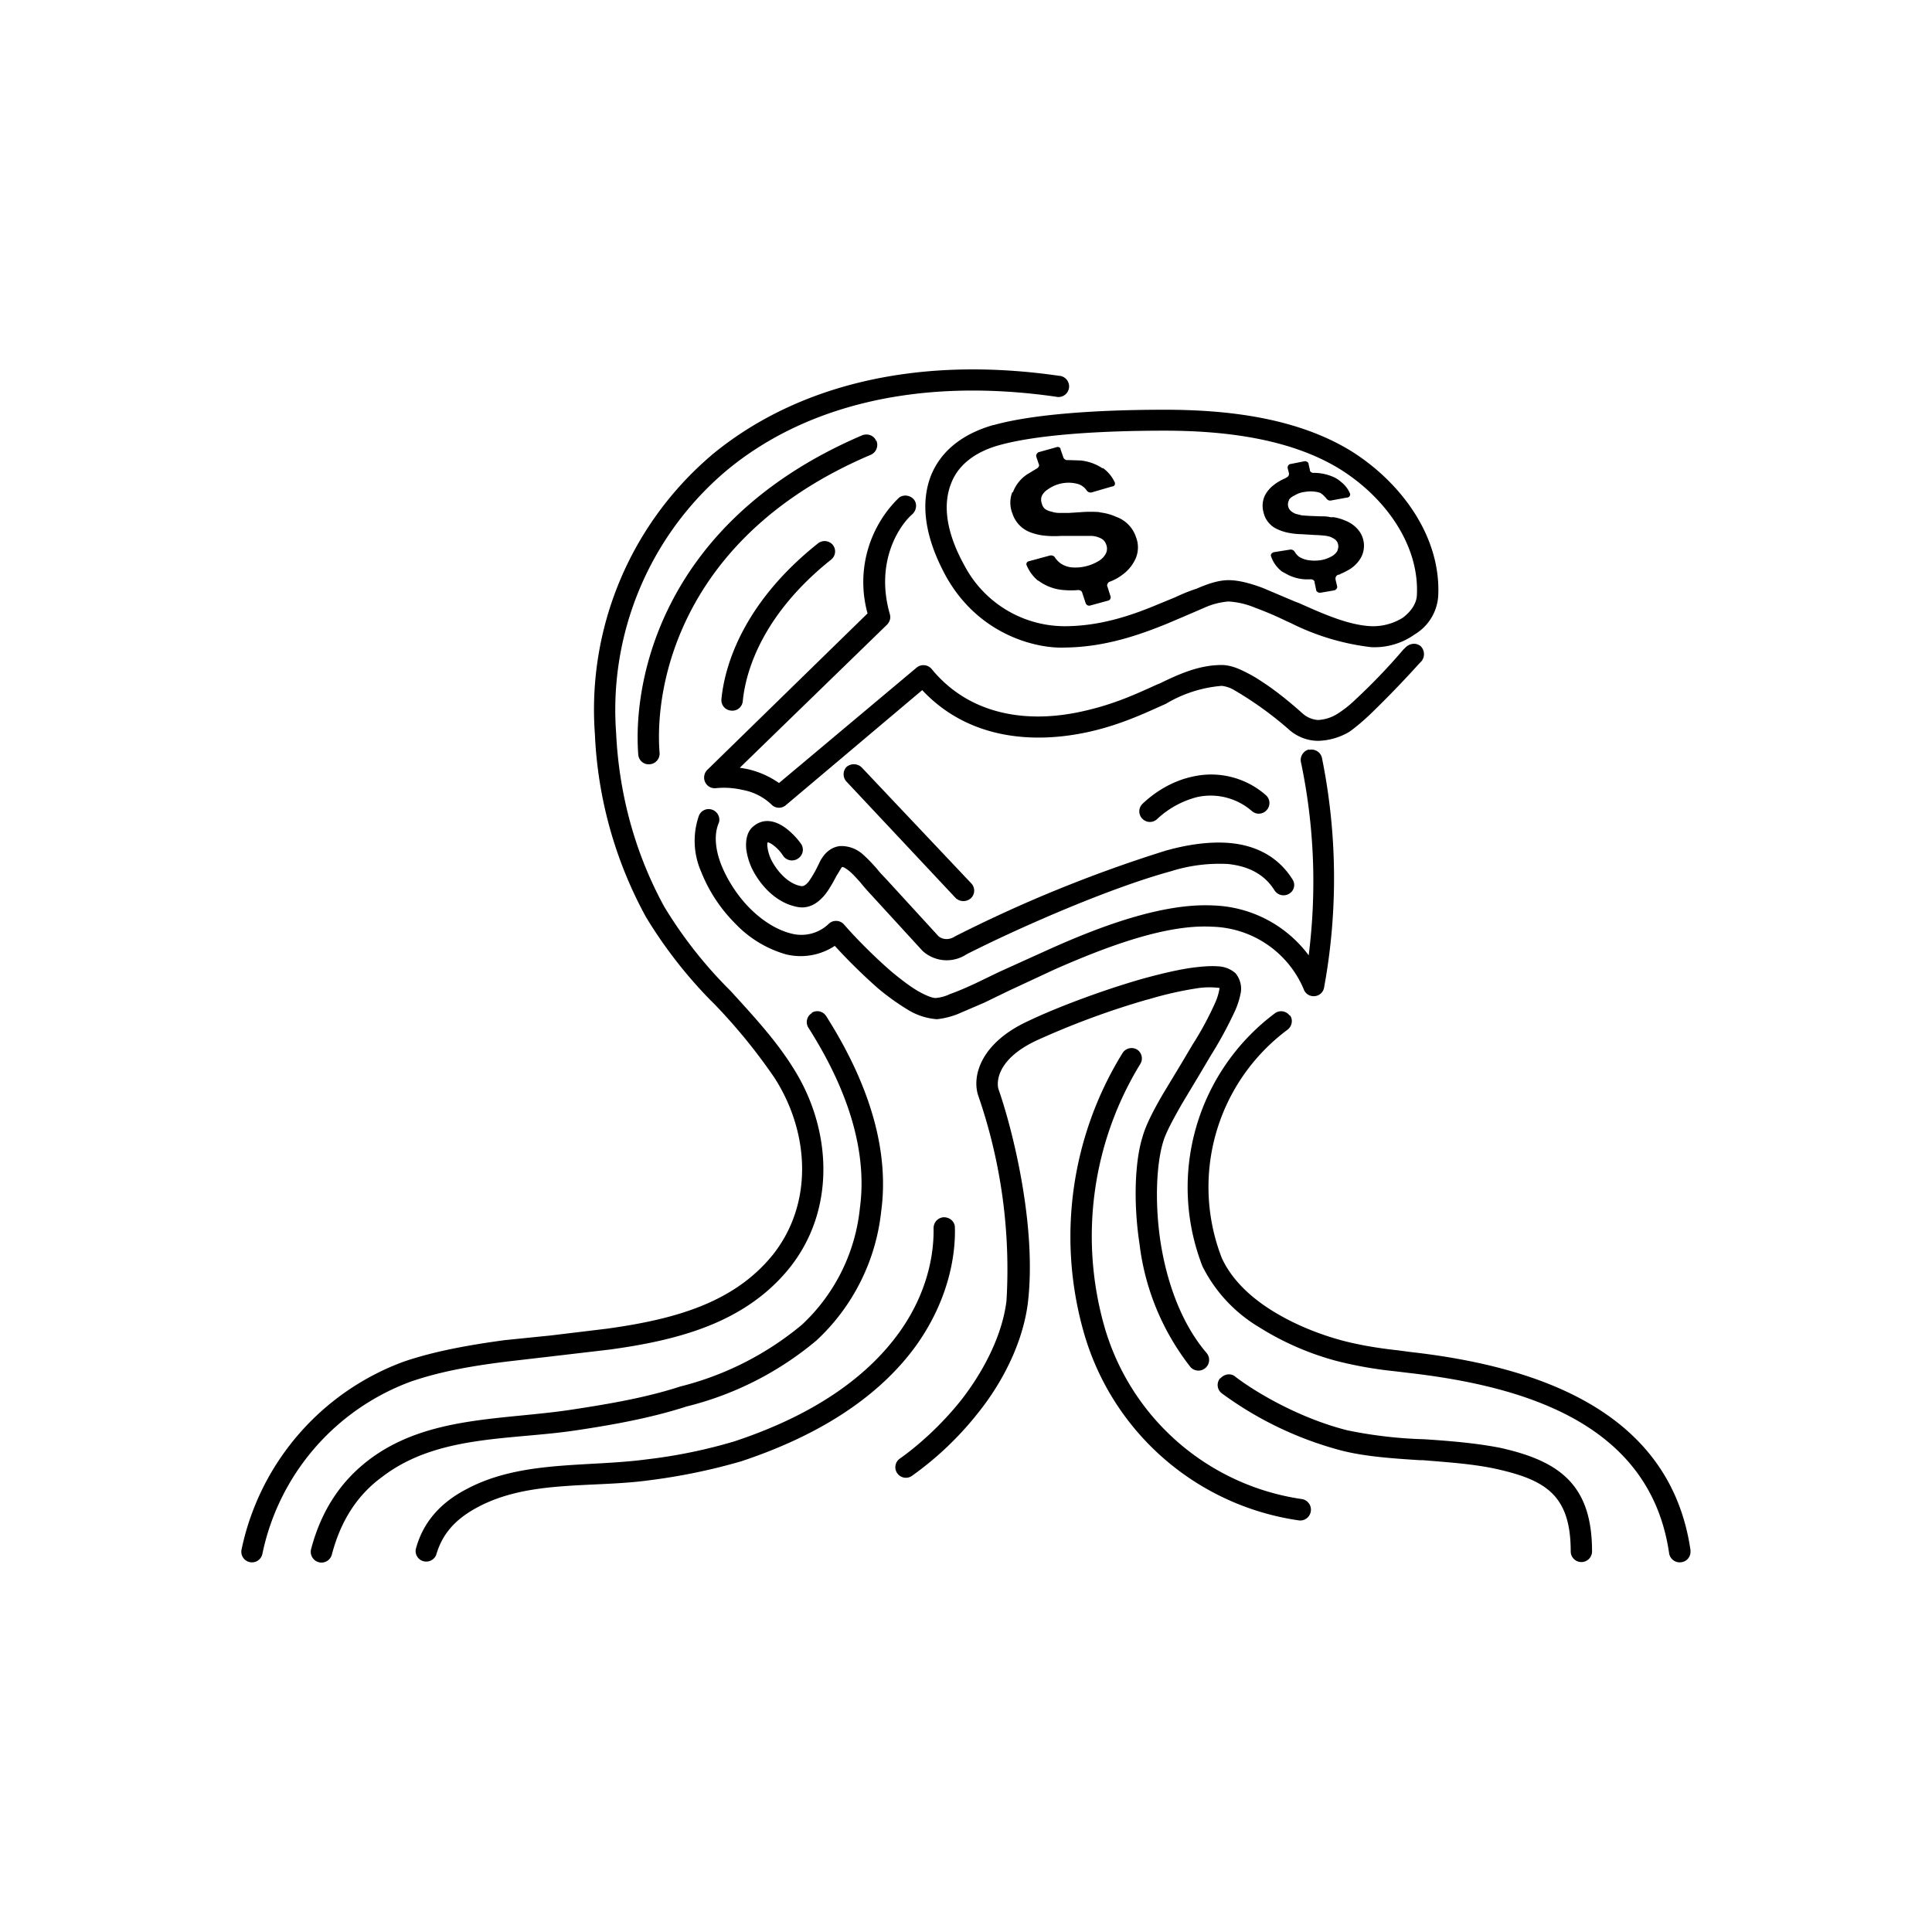 <svg xmlns="http://www.w3.org/2000/svg" xmlns:xlink="http://www.w3.org/1999/xlink" width="24" height="24" viewBox="0 0 24 24"><path fill="currentColor" d="M16.024 12.613c.042.053.026.138-.032.18a2.435 2.435 0 0 0-.815 2.833c.116.254.333.47.609.645s.592.302.889.382c.222.058.45.095.688.121l.159.021c1.546.175 3.224.715 3.478 2.462v.021a.13.13 0 0 1-.111.128a.133.133 0 0 1-.154-.107c-.233-1.625-1.815-2.08-3.234-2.244l-.175-.021a5 5 0 0 1-.72-.127a3.5 3.5 0 0 1-.963-.419a1.84 1.84 0 0 1-.705-.756a2.7 2.7 0 0 1 .9-3.145a.13.13 0 0 1 .18.026zm.238-3.298a.133.133 0 0 1 .159.096c.192.944.201 1.916.026 2.864a.13.13 0 0 1-.123.1a.13.13 0 0 1-.13-.09a1.27 1.27 0 0 0-1.138-.773c-.562-.032-1.293.239-1.954.53l-.567.264l-.307.149l-.333.143a1 1 0 0 1-.255.063a.8.8 0 0 1-.36-.116a3 3 0 0 1-.37-.265a7 7 0 0 1-.54-.53a.77.77 0 0 1-.604.106a1.4 1.4 0 0 1-.635-.386a1.9 1.9 0 0 1-.423-.646a.95.95 0 0 1-.027-.688a.13.13 0 0 1 .175-.074c.063.026.1.106.069.17c-.053.132-.043.306.031.502c.075.19.202.392.36.55c.16.16.34.27.514.313a.49.49 0 0 0 .466-.122a.13.13 0 0 1 .097-.035a.13.13 0 0 1 .093.046c.138.159.371.397.599.593c.116.095.227.18.328.238q.16.087.217.08a.5.5 0 0 0 .17-.048c.09-.032.19-.074.317-.133l.296-.143l.583-.264c.656-.297 1.44-.593 2.075-.561a1.54 1.54 0 0 1 1.186.619c.101-.8.07-1.61-.096-2.398a.13.13 0 0 1 .018-.1a.13.13 0 0 1 .083-.059z"/><path fill="currentColor" d="M14.123 13.037a.13.13 0 0 1 .042.18a4.1 4.1 0 0 0-.455 3.229a3 3 0 0 0 2.462 2.176a.13.13 0 0 1 .087.053a.13.13 0 0 1 .024.1a.13.13 0 0 1-.054.088a.13.13 0 0 1-.1.023a3.26 3.26 0 0 1-2.673-2.36a4.34 4.34 0 0 1 .487-3.442a.133.133 0 0 1 .18-.047m-4.039-.456a.13.13 0 0 1 .18.043c.572.9.778 1.715.683 2.419a2.56 2.56 0 0 1-.805 1.609a4 4 0 0 1-1.614.82c-.44.143-.916.228-1.377.297c-.815.122-1.72.053-2.403.577c-.291.212-.508.519-.625.963a.133.133 0 0 1-.161.098a.134.134 0 0 1-.098-.161c.132-.503.386-.858.72-1.112c.725-.55 1.667-.492 2.525-.624c.46-.07.92-.149 1.34-.286a3.8 3.8 0 0 0 1.513-.768c.408-.38.664-.896.72-1.45c.085-.625-.09-1.377-.64-2.24a.13.13 0 0 1 .042-.18zm4.786-2.679a1.14 1.14 0 0 0-.493.27a.13.13 0 0 1-.185 0a.13.13 0 0 1 0-.186c.132-.127.35-.28.62-.338a1.03 1.03 0 0 1 .91.227a.13.13 0 0 1 .016.185a.13.13 0 0 1-.186.016a.78.78 0 0 0-.683-.174m-4.352-.376a.14.14 0 0 1 .19.01l1.356 1.435a.13.13 0 0 1 0 .185a.14.14 0 0 1-.191 0l-1.355-1.445a.133.133 0 0 1 0-.185m3.95-4.176c-.825 0-1.593.052-2.054.18c-.286.079-.508.237-.598.476c-.09.227-.09.56.17 1.027a1.41 1.41 0 0 0 1.233.746h.005c.44 0 .832-.132 1.17-.275l.207-.085q.137-.065.264-.106c.133-.058.27-.106.397-.106c.133 0 .281.043.424.096l.402.17l.053.02c.318.143.625.276.9.286a.7.7 0 0 0 .387-.106c.106-.08.17-.18.174-.28c.032-.62-.391-1.218-.968-1.573c-.61-.37-1.414-.47-2.166-.47m-2.122-.07c.492-.137 1.297-.19 2.122-.19c.768 0 1.63.095 2.309.508c.624.387 1.127 1.064 1.09 1.805a.6.6 0 0 1-.291.477a.86.86 0 0 1-.545.159a3 3 0 0 1-1.001-.302l-.048-.021a4 4 0 0 0-.386-.165a1 1 0 0 0-.334-.079a.9.9 0 0 0-.306.08l-.244.105l-.212.09c-.35.143-.778.292-1.27.297c-.328.016-1.06-.138-1.477-.884c-.281-.514-.313-.932-.186-1.255c.138-.339.44-.53.773-.625z"/><path fill="currentColor" d="M11.35 6.202c.047.053.036.137-.016.185c-.16.138-.466.588-.281 1.239c.016.053 0 .095-.032.132L9.19 9.537l.09.016a1.1 1.1 0 0 1 .397.174l1.71-1.434a.133.133 0 0 1 .185.016c.476.582 1.207.688 1.916.518c.365-.084.636-.211.884-.323l.037-.015c.25-.122.493-.228.768-.228c.08 0 .164.026.244.063s.169.085.254.143c.174.112.354.26.502.392a.32.32 0 0 0 .196.085a.5.5 0 0 0 .254-.085a1.4 1.4 0 0 0 .212-.17q.314-.292.593-.619l.027-.026c.052-.053.132-.064.19-.016a.14.14 0 0 1 .01.185l-.031.032q-.296.328-.614.635c-.09.085-.185.164-.254.212a.8.8 0 0 1-.387.111a.55.55 0 0 1-.37-.148a4.4 4.4 0 0 0-.688-.492a.4.4 0 0 0-.138-.043a1.6 1.6 0 0 0-.694.223c-.248.11-.545.254-.937.344c-.72.164-1.524.09-2.09-.514l-1.695 1.43a.13.13 0 0 1-.18-.011a.7.7 0 0 0-.36-.18a1 1 0 0 0-.328-.021a.132.132 0 0 1-.144-.155a.13.13 0 0 1 .038-.073l1.99-1.943a1.46 1.46 0 0 1 .382-1.429c.053-.053.143-.042.19.01m-1.005.566a.13.13 0 0 1-.021.186c-.847.677-1.059 1.376-1.096 1.757a.13.13 0 0 1-.148.117a.13.13 0 0 1-.117-.143c.043-.445.292-1.212 1.197-1.932a.133.133 0 0 1 .185.015"/><path fill="currentColor" d="M8.834 5.658c1.006-.837 2.483-1.255 4.32-.99a.132.132 0 1 1-.037.26c-1.779-.255-3.176.147-4.108.931a3.89 3.89 0 0 0-1.355 3.25c.032.678.201 1.43.598 2.155c.231.382.509.734.826 1.048c.27.297.556.604.768.943c.487.756.55 1.778-.053 2.514c-.55.667-1.371.879-2.213.995l-.725.085l-.551.064c-.424.052-.826.121-1.196.248A2.91 2.91 0 0 0 3.26 19.3a.132.132 0 0 1-.26-.048a3.18 3.18 0 0 1 2.023-2.34c.392-.132.82-.206 1.244-.264l.572-.058l.704-.085c.836-.116 1.561-.318 2.043-.9c.519-.635.477-1.525.037-2.213a7 7 0 0 0-.74-.91l-.064-.064a5.7 5.7 0 0 1-.795-1.027A5.2 5.2 0 0 1 7.39 9.12a4.15 4.15 0 0 1 1.445-3.462"/><path fill="currentColor" d="M10.888 5.476a.135.135 0 0 1-.074.175c-2.34.995-2.69 2.843-2.62 3.706a.133.133 0 0 1-.122.137a.13.13 0 0 1-.143-.116c-.074-.953.318-2.917 2.78-3.97c.068-.027.148 0 .174.068zm1.694.641a.46.46 0 0 1 .174-.222l.122-.074c.021-.01.037-.037.027-.053l-.032-.095a.05.05 0 0 1 .037-.058l.212-.059c.02-.01.053 0 .053.027l.037.106c.01.016.031.031.053.026l.158.005c.097.01.19.043.27.096h.011q.093.069.143.174c.01.022 0 .053-.032.053l-.254.074a.06.06 0 0 1-.063-.026a.2.2 0 0 0-.112-.08a.44.44 0 0 0-.37.069a.2.2 0 0 0-.074.08a.13.13 0 0 0 0 .095a.12.12 0 0 0 .042.069a.2.2 0 0 0 .08.032c.026.01.063.016.1.016h.111l.17-.011q.102-.007.206 0l.021.005q.105.014.19.053a.4.4 0 0 1 .25.254a.35.35 0 0 1 0 .254a.5.5 0 0 1-.175.217a.6.6 0 0 1-.159.085c-.016.01-.032.037-.021.058l.037.117a.042.042 0 0 1-.032.058l-.212.058c-.026.01-.052 0-.063-.026l-.042-.127c-.006-.027-.027-.037-.053-.037a1 1 0 0 1-.175 0a.6.6 0 0 1-.318-.117h-.005a.5.5 0 0 1-.138-.185c-.015-.026 0-.053.032-.058l.254-.069c.027-.005.053.005.064.026a.3.3 0 0 0 .074.075a.3.3 0 0 0 .143.047a.56.56 0 0 0 .333-.085a.23.23 0 0 0 .085-.095a.14.14 0 0 0 0-.106a.13.13 0 0 0-.063-.074a.3.3 0 0 0-.117-.032h-.376a1.2 1.2 0 0 1-.227-.005a.7.7 0 0 1-.165-.042a.37.37 0 0 1-.217-.233a.36.36 0 0 1 0-.265zm3.616-.005h.005a.4.4 0 0 1 .196.01q.03.018.053.043l.02.021c.011.016.027.032.048.032h.011l.201-.037c.027 0 .048-.026.037-.053a.35.35 0 0 0-.106-.138a.4.4 0 0 0-.074-.053a.6.6 0 0 0-.264-.063a.05.05 0 0 1-.053-.027v-.01l-.016-.069v-.01a.05.05 0 0 0-.058-.027l-.16.032c-.026 0-.047.026-.042.053l.016.063v.016a.05.05 0 0 1-.032.037l-.015.01a.6.6 0 0 0-.138.08a.4.4 0 0 0-.111.127a.3.3 0 0 0-.021.212a.3.3 0 0 0 .158.206a.6.6 0 0 0 .16.053q.078.015.158.016l.164.01q.072.002.143.011c.026.006.053.011.069.022q.023.01.042.026a.1.1 0 0 1 .032.053c.01.032 0 .064-.01.09l-.016.021a.2.2 0 0 1-.064.048a.4.4 0 0 1-.127.042a.5.5 0 0 1-.148 0a.3.3 0 0 1-.117-.042a.2.2 0 0 1-.053-.058a.06.06 0 0 0-.047-.032h-.011l-.201.032c-.027.005-.048.031-.037.053a.4.4 0 0 0 .138.19l.01.005l.069.037q.1.048.212.053h.058a.05.05 0 0 1 .053.027v.01l.02.096v.005a.054.054 0 0 0 .06.027l.158-.027c.032-.005.048-.032.042-.053l-.02-.085v-.015a.05.05 0 0 1 .036-.043c.005 0 .016 0 .027-.01a1 1 0 0 0 .106-.053a.4.4 0 0 0 .153-.16a.31.31 0 0 0-.047-.343a.4.4 0 0 0-.154-.106a.6.6 0 0 0-.143-.042h-.042c-.037-.011-.08-.011-.117-.011l-.137-.005l-.09-.006h-.006l-.08-.02a.2.2 0 0 1-.063-.038a.11.11 0 0 1-.02-.132v-.006a.16.16 0 0 1 .068-.052a.3.3 0 0 1 .117-.043m-4.474 9.009c.074 0 .138.053.138.127c.01.36-.085.9-.466 1.445c-.386.546-1.059 1.086-2.192 1.461a7.4 7.4 0 0 1-1.127.233c-.715.101-1.514-.01-2.16.345c-.26.142-.423.322-.498.582a.133.133 0 0 1-.158.08a.13.13 0 0 1-.096-.149c.09-.344.318-.582.62-.741c.683-.37 1.508-.275 2.255-.376a6.4 6.4 0 0 0 1.08-.222c1.09-.36 1.71-.874 2.059-1.366s.424-.974.418-1.281c0-.075.053-.133.127-.138"/><path fill="currentColor" d="M14.256 12.416a10 10 0 0 0-1.377.508c-.513.239-.497.535-.476.604c.169.481.481 1.694.365 2.662c-.064.498-.318.985-.609 1.35a4 4 0 0 1-.831.794a.13.13 0 0 1-.149 0a.13.13 0 0 1-.054-.134a.13.13 0 0 1 .055-.082c.196-.138.503-.398.773-.742c.264-.344.497-.783.55-1.217a6.6 6.6 0 0 0-.35-2.546c-.079-.228.011-.646.615-.927c.355-.17.916-.381 1.413-.524c.25-.069.493-.127.689-.148c.09-.01.18-.016.259-.01a.35.35 0 0 1 .217.084a.3.3 0 0 1 .069.233a1 1 0 0 1-.074.238a5 5 0 0 1-.302.556l-.138.233l-.222.37c-.111.196-.201.36-.233.477c-.074.249-.106.71-.032 1.217c.075.498.254 1.022.577 1.398a.133.133 0 0 1-.2.175a3.07 3.07 0 0 1-.636-1.536c-.08-.529-.053-1.037.037-1.323c.042-.154.143-.344.254-.535l.233-.386l.132-.223a4 4 0 0 0 .286-.529a.7.7 0 0 0 .053-.18a1 1 0 0 0-.254 0a4.4 4.4 0 0 0-.635.143zm.905 4.706c.047-.053.127-.069.185-.02c.233.18.783.513 1.392.666q.474.098.958.111c.318.021.641.048.938.106c.74.164 1.143.46 1.143 1.287a.132.132 0 0 1-.265 0c0-.704-.317-.89-.937-1.027c-.275-.059-.582-.08-.9-.106h-.037c-.323-.021-.667-.043-.963-.117a4.4 4.4 0 0 1-1.498-.714a.13.13 0 0 1-.021-.186zm-5.421-6.85a.9.9 0 0 1 .212.212a.13.13 0 0 1-.037.18a.133.133 0 0 1-.186-.032a.5.5 0 0 0-.137-.143a.2.2 0 0 0-.053-.026c-.006.005-.01.02-.006.053a.5.5 0 0 0 .064.195c.085.149.217.276.36.297c.016 0 .042 0 .09-.058c.037-.053.069-.106.106-.18l.031-.064c.054-.106.138-.185.255-.196a.4.4 0 0 1 .264.09c.064.053.127.122.18.18l.053.064l.085.09l.63.688c.026.032.116.074.212.01l.01-.005a17 17 0 0 1 2.605-1.059c.222-.063.519-.121.805-.095c.29.027.582.148.772.45a.125.125 0 0 1-.042.18a.133.133 0 0 1-.18-.042c-.132-.212-.339-.302-.577-.328a2 2 0 0 0-.71.09c-.793.217-1.937.725-2.54 1.032a.445.445 0 0 1-.546-.043l-.635-.693a3 3 0 0 1-.143-.164c-.053-.058-.095-.106-.143-.143c-.053-.042-.074-.042-.074-.042l-.01.005l-.064.106c-.037.069-.085.159-.138.227c-.069.085-.18.186-.338.16c-.255-.043-.445-.244-.551-.435a.8.8 0 0 1-.095-.296c-.006-.09.005-.212.1-.28c.138-.107.286-.043.37.015"/></svg>